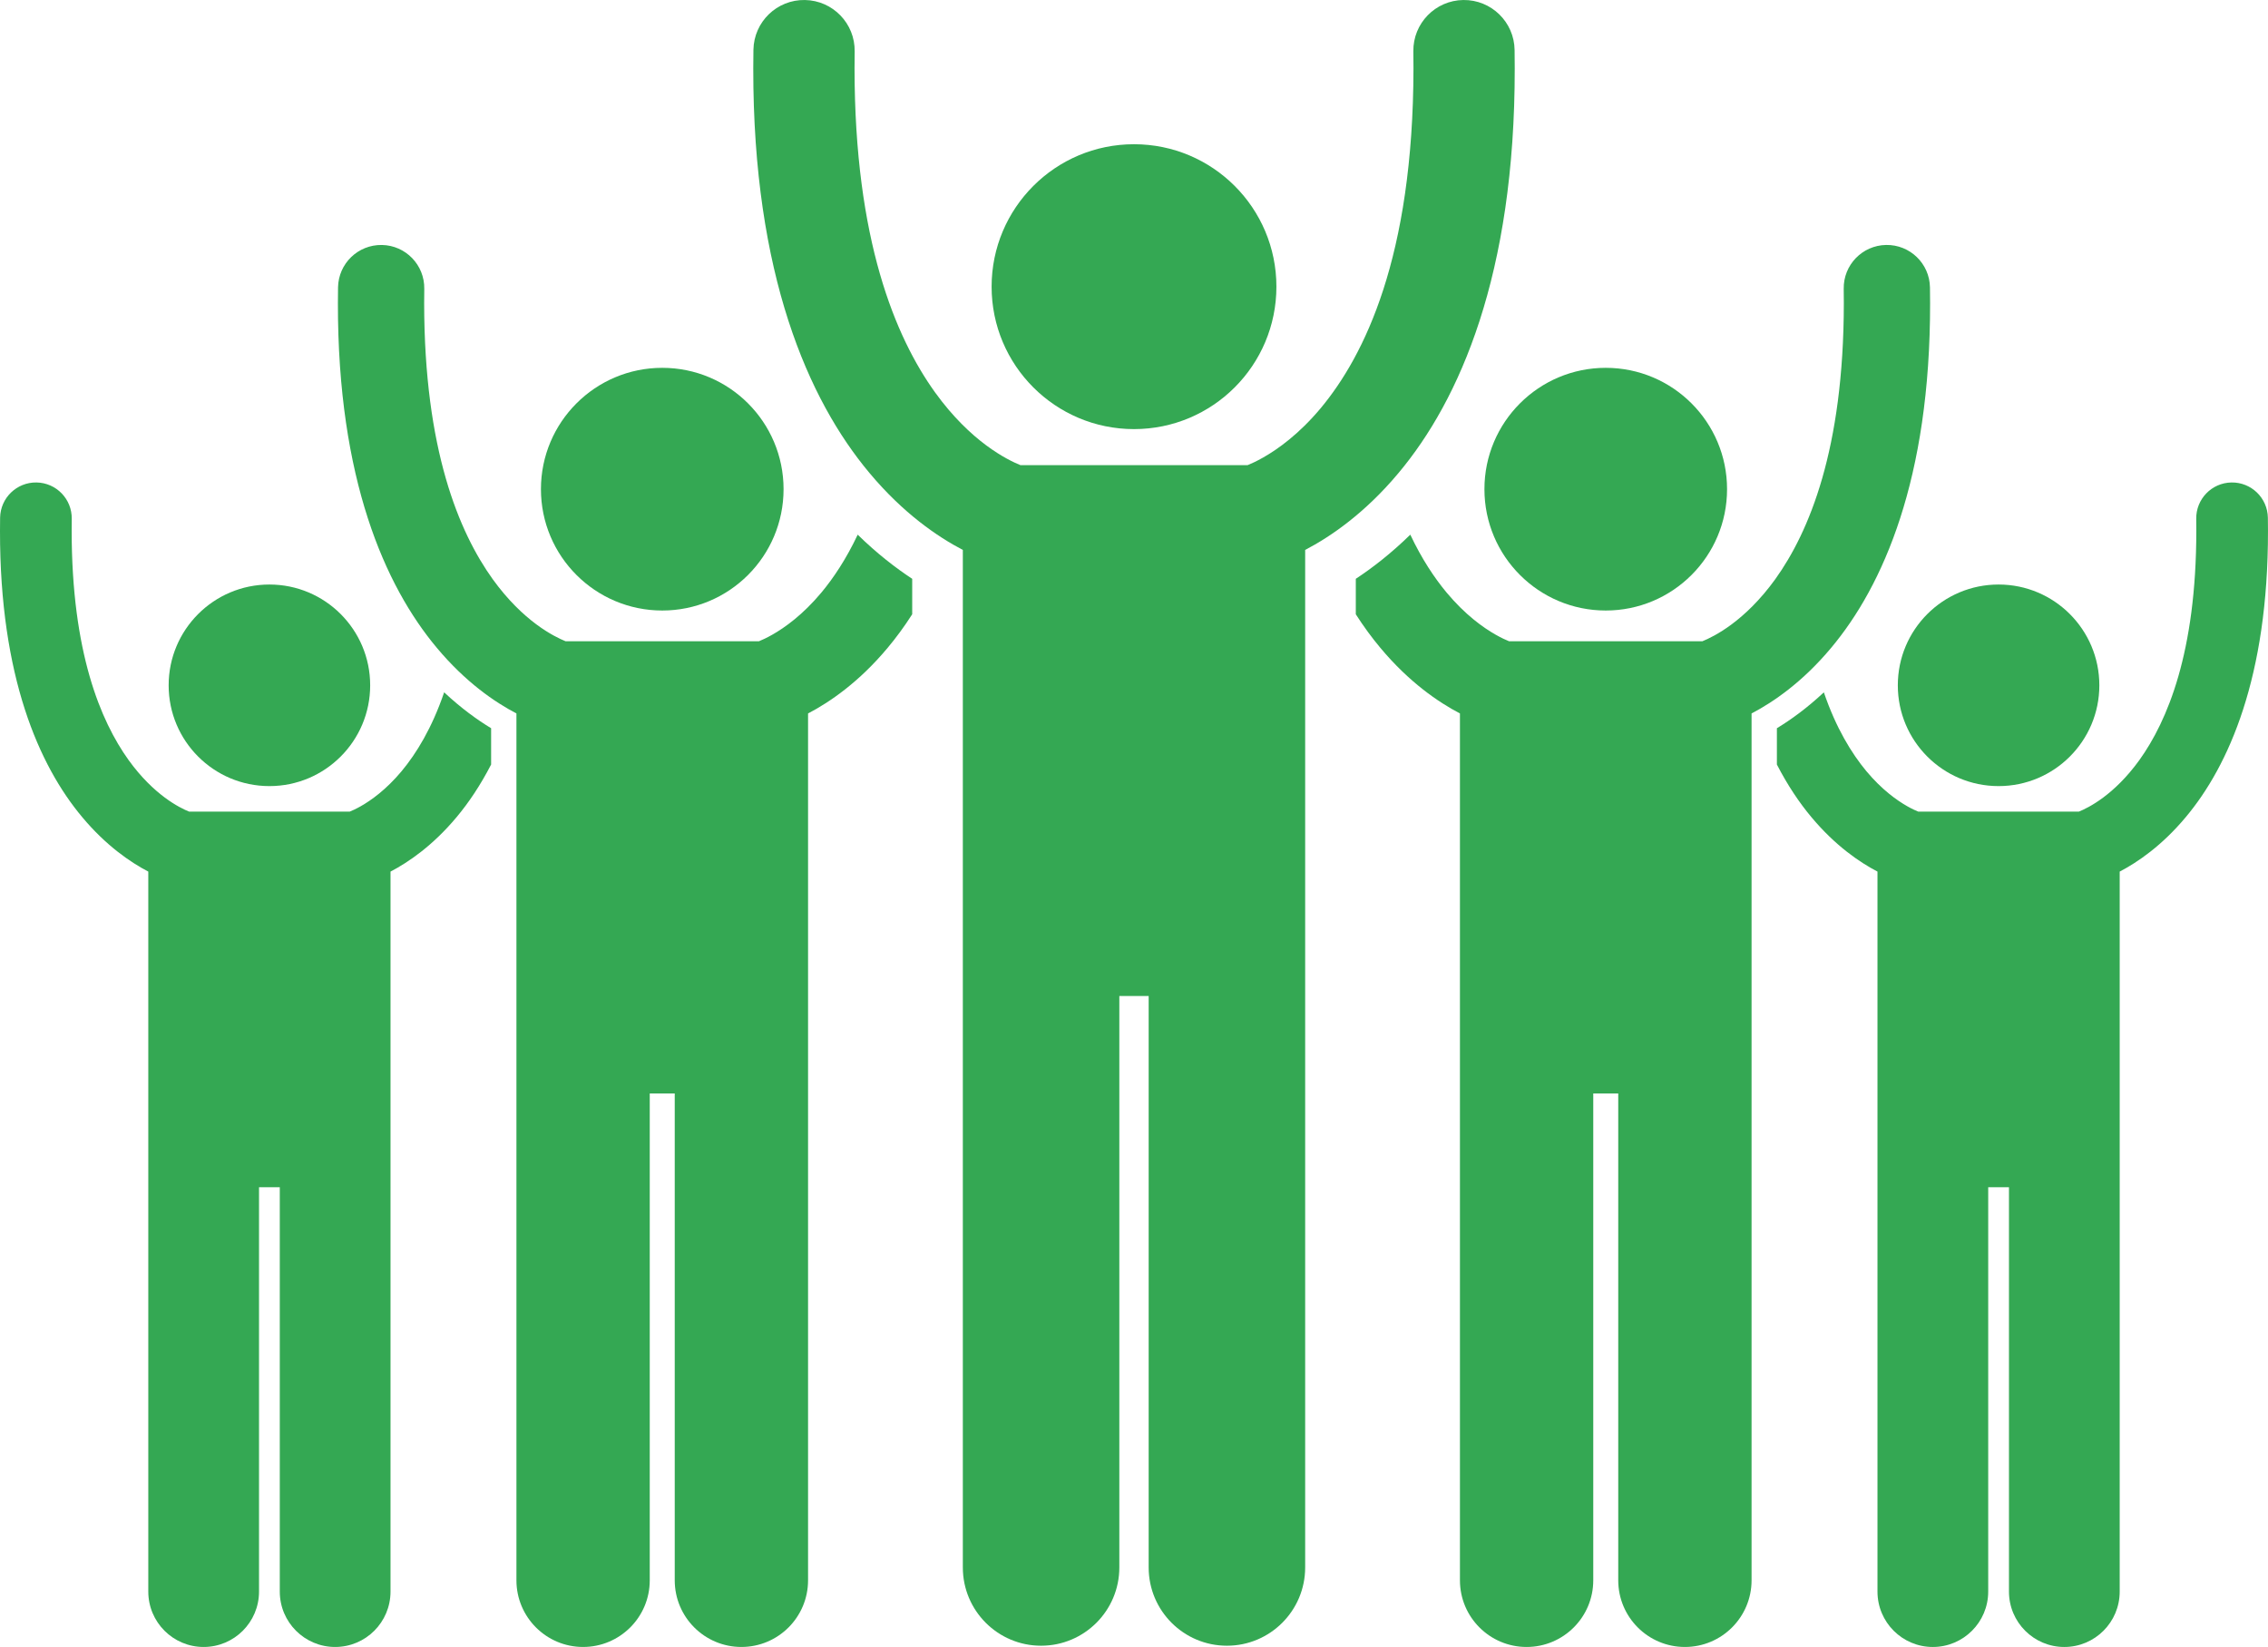 <svg xmlns="http://www.w3.org/2000/svg" enable-background="new 0 0 358.357 260.163" viewBox="0 0 358.357 260.163" id="community"><path d="M23.431,137.681v113.733c0,4.834,3.919,8.749,8.749,8.749s8.748-3.915,8.748-8.749v-63.875h3.28v63.875
		c0,4.834,3.918,8.749,8.748,8.749c4.832,0,8.748-3.915,8.748-8.749V137.68c2.816-1.469,6.668-4.086,10.446-8.609
		c1.908-2.277,3.761-5.035,5.449-8.305v-5.733c-2.177-1.318-4.747-3.167-7.421-5.671c-1.94,5.688-4.399,9.66-6.717,12.451
		c-2.447,2.927-4.804,4.601-6.469,5.546c-0.735,0.418-1.327,0.683-1.733,0.848H29.88c-1.493-0.605-5.563-2.604-9.558-8.139
		c-4.444-6.192-8.986-17.032-8.999-36.219c-0.002-0.627,0.004-1.253,0.013-1.876c0.056-3.126-2.433-5.705-5.56-5.76
		c-3.126-0.056-5.704,2.435-5.759,5.561C0.004,82.484,0,83.176,0,83.85c-0.025,23.06,6.17,37.088,12.985,45.221
		C16.763,133.595,20.617,136.212,23.431,137.681z" fill="#34a853" class="color000000 svgShape"></path><circle cx="42.569" cy="108.255" r="15.921" fill="#34a853" class="color000000 svgShape"></circle><path d="M81.599,112.699v136.931c0,5.819,4.717,10.532,10.531,10.532c5.818,0,10.535-4.713,10.535-10.532v-76.904h3.947v76.904
		c0,5.819,4.717,10.532,10.533,10.532c5.818,0,10.533-4.713,10.533-10.532V112.699c3.391-1.769,8.027-4.919,12.576-10.365
		c1.322-1.577,2.624-3.341,3.879-5.303v-5.602c-2.617-1.715-5.578-4.003-8.613-6.97c-1.818,3.852-3.813,6.831-5.729,9.136
		c-2.945,3.524-5.779,5.541-7.785,6.678c-0.887,0.503-1.598,0.823-2.088,1.021H89.362c-1.797-0.729-6.697-3.135-11.508-9.799
		c-5.35-7.454-10.816-20.506-10.834-43.605c-0.002-0.755,0.006-1.509,0.018-2.259c0.066-3.764-2.932-6.868-6.693-6.934
		c-3.766-0.067-6.869,2.931-6.933,6.695c-0.018,0.853-0.021,1.686-0.021,2.499c-0.031,27.762,7.428,44.652,15.633,54.444
		C73.571,107.78,78.21,110.931,81.599,112.699z" fill="#34a853" class="color000000 svgShape"></path><circle cx="104.64" cy="77.272" r="19.168" fill="#34a853" class="color000000 svgShape"></circle><path d="M303.097,128.208c-0.406-0.165-0.998-0.429-1.733-0.848c-1.665-0.945-4.021-2.619-6.469-5.546
		c-2.317-2.791-4.776-6.762-6.716-12.449c-2.674,2.502-5.244,4.351-7.42,5.669v5.737c1.688,3.268,3.54,6.025,5.447,8.301
		c3.778,4.523,7.63,7.14,10.446,8.609v113.734c0,4.834,3.916,8.749,8.748,8.749c4.83,0,8.748-3.915,8.748-8.749v-63.875h3.28v63.875
		c0,4.834,3.918,8.749,8.748,8.749s8.749-3.915,8.749-8.749V137.681c2.814-1.469,6.668-4.087,10.445-8.61
		c6.815-8.133,13.011-22.162,12.985-45.221c0-0.674-0.004-1.367-0.018-2.075c-0.055-3.126-2.633-5.617-5.759-5.561
		c-3.127,0.055-5.615,2.633-5.56,5.76c0.009,0.623,0.015,1.249,0.013,1.876c-0.013,19.187-4.555,30.027-8.999,36.219
		c-3.995,5.535-8.064,7.534-9.558,8.139H303.097z" fill="#34a853" class="color000000 svgShape"></path><circle cx="315.787" cy="108.255" r="15.921" fill="#34a853" class="color000000 svgShape"></circle><path d="M238.438,101.294c-0.49-0.198-1.201-0.518-2.088-1.021c-2.006-1.137-4.84-3.153-7.785-6.678
		c-1.915-2.306-3.911-5.286-5.729-9.138c-3.033,2.964-5.994,5.254-8.611,6.972v5.604c1.255,1.96,2.557,3.725,3.878,5.301
		c4.549,5.446,9.185,8.597,12.576,10.365v136.932c0,5.819,4.715,10.532,10.533,10.532c5.816,0,10.533-4.713,10.533-10.532v-76.904
		h3.947v76.904c0,5.819,4.717,10.532,10.535,10.532c5.814,0,10.531-4.713,10.531-10.532V112.699
		c3.389-1.769,8.027-4.919,12.576-10.366c8.205-9.792,15.664-26.682,15.633-54.444c0-0.813-0.004-1.646-0.022-2.499
		c-0.064-3.764-3.168-6.762-6.934-6.695c-3.762,0.066-6.76,3.17-6.693,6.934c0.012,0.75,0.02,1.504,0.018,2.259
		c-0.018,23.099-5.484,36.151-10.834,43.605c-4.811,6.664-9.711,9.07-11.508,9.799H238.438z" fill="#34a853" class="color000000 svgShape"></path><circle cx="253.717" cy="77.272" r="19.168" fill="#34a853" class="color000000 svgShape"></circle><path d="M152.133,86.869v160.733c0,6.83,5.537,12.363,12.363,12.363c6.828,0,12.365-5.533,12.365-12.363v-90.271h4.635v90.271
		c0,6.83,5.537,12.363,12.363,12.363c6.828,0,12.365-5.533,12.365-12.363V86.868c3.979-2.076,9.422-5.774,14.762-12.166
		c9.633-11.493,18.389-31.32,18.35-63.908c-0.002-0.97-0.01-1.936-0.021-2.891c-0.055-4.42-3.682-7.957-8.1-7.901
		c-4.416,0.055-7.953,3.682-7.898,8.099c0.01,0.925,0.02,1.826,0.02,2.693c-0.039,29.864-7.775,45.397-14.631,53.651
		c-3.457,4.137-6.785,6.503-9.141,7.838c-1.039,0.591-1.873,0.966-2.449,1.199h-35.869c-2.109-0.855-7.859-3.68-13.506-11.503
		c-6.281-8.75-12.699-24.07-12.719-51.185c-0.002-0.887,0.006-1.771,0.02-2.652c0.078-4.418-3.439-8.061-7.857-8.139
		c-4.418-0.08-8.061,3.44-8.139,7.858c-0.02,1.001-0.025,1.979-0.025,2.933c-0.037,32.588,8.719,52.414,18.352,63.907
		C142.711,81.094,148.154,84.793,152.133,86.869z" fill="#34a853" class="color000000 svgShape"></path><circle cx="179.18" cy="45.283" r="22.5" fill="#34a853" class="color000000 svgShape"></circle></svg>